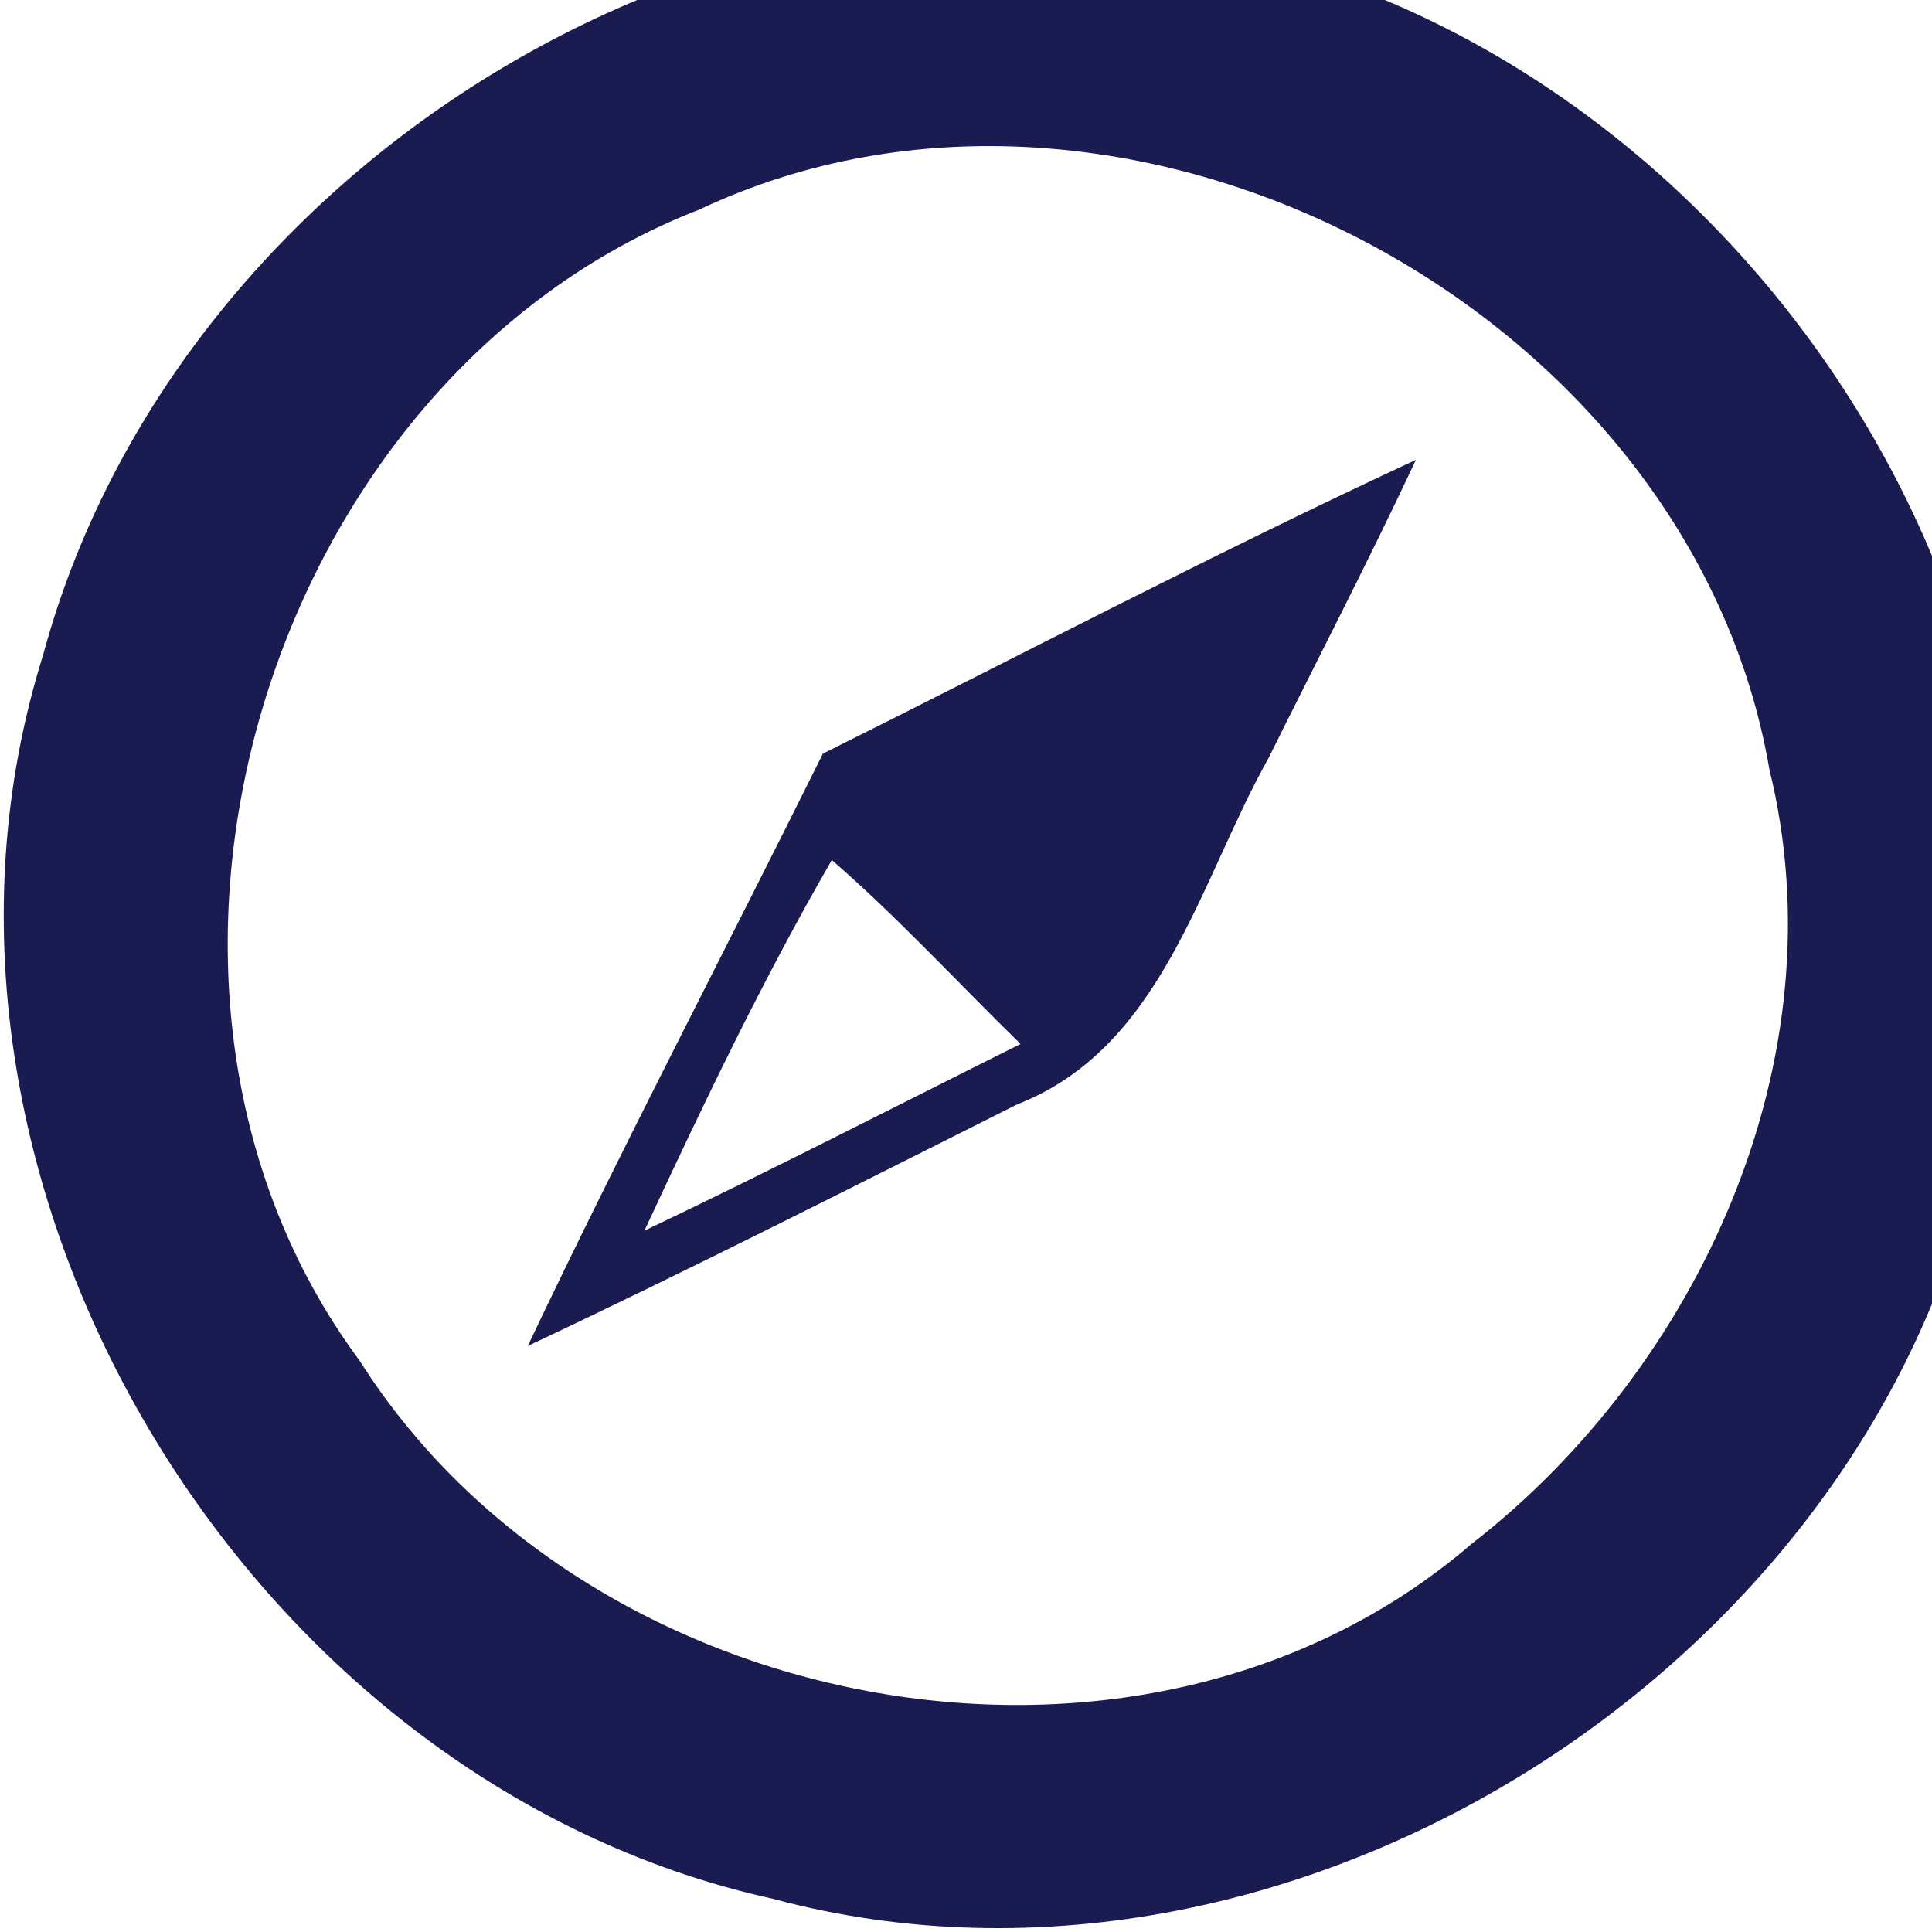<?xml version="1.0" encoding="UTF-8" standalone="no"?>
<svg
   version="1.0"
   width="19pt"
   height="19pt"
   viewBox="0 0 25.333 25.333"
   preserveAspectRatio="xMidYMid"
   id="svg40"
   xmlns="http://www.w3.org/2000/svg">
  <g
     transform="matrix(0,-0.009,0.009,0,-1.315,26.667)"
     fill="#1a1b50"
     stroke="none"
     id="g38">
    <path
       d="M 1365,3044 C 569.758,2929.541 -12.216,2048.155 196.633,1271.965 366.114,501.518 1250.784,-28.613 2008.025,208.704 2729.338,402.982 3228.042,1219.564 3032.422,1948.2 2868.744,2665.951 2094.269,3197.073 1365,3044 Z m 477,-320 C 2514.907,2608.814 2949.823,1783.814 2657.692,1165.018 2412.856,534.331 1527.723,264.564 980.545,670.082 457.265,1001.346 302.367,1811.448 713.147,2289.469 971.886,2622.971 1421.659,2827.507 1842,2724 Z"
       id="path34" />
    <path
       d="M 1858,1994 C 1678.735,1893.404 1436.657,1839.816 1353.995,1628.007 1235.075,1391.131 1114.972,1154.797 1002,915 c 290.35,137.901 575.068,287.202 863,430 143.245,287.707 292.78,572.36 428,864 -146.464,-68.672 -290.128,-143.081 -435,-215 z m -148,-636 c -174.782,-100.944 -357.113,-187.928 -540,-273 87.589,184.181 181.017,365.493 272,548 89.419,-91.576 183.977,-178.268 268,-275 z"
       id="path36" />
  </g>
</svg>
